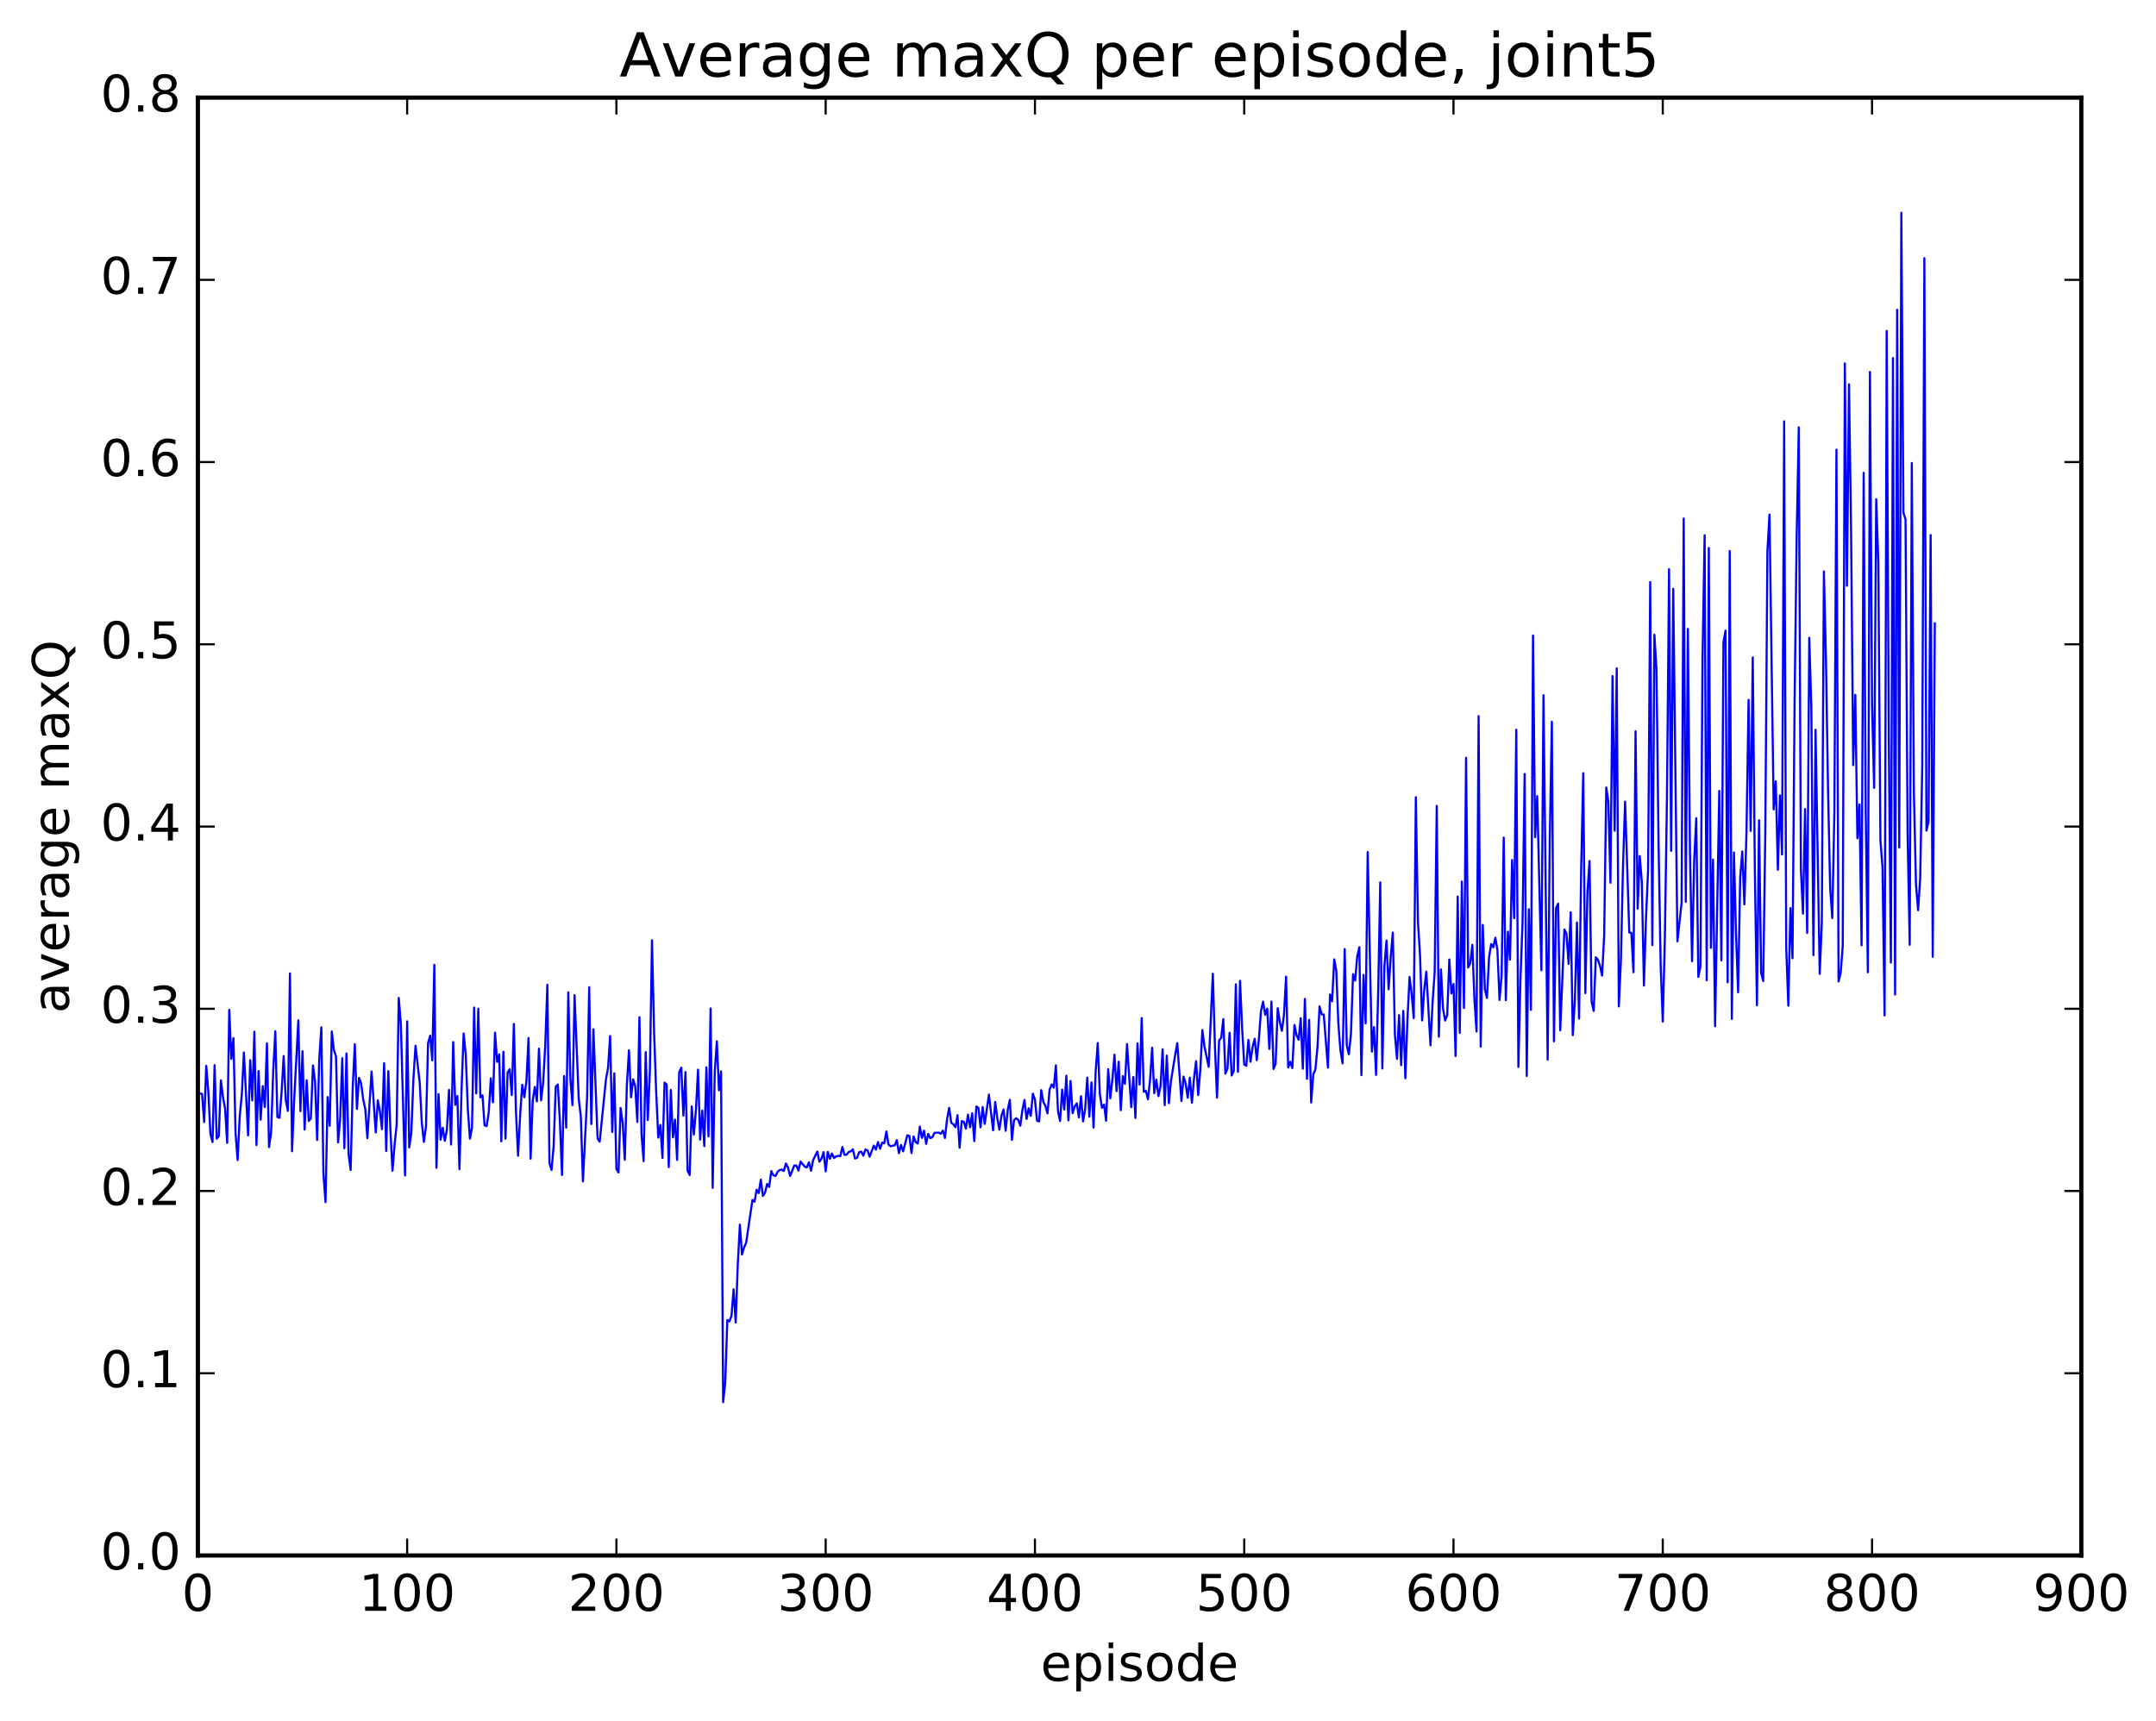 <?xml version="1.0" encoding="utf-8" standalone="no"?>
<!DOCTYPE svg PUBLIC "-//W3C//DTD SVG 1.1//EN"
  "http://www.w3.org/Graphics/SVG/1.1/DTD/svg11.dtd">
<!-- Created with matplotlib (http://matplotlib.org/) -->
<svg height="408pt" version="1.1" viewBox="0 0 511 408" width="511pt" xmlns="http://www.w3.org/2000/svg" xmlns:xlink="http://www.w3.org/1999/xlink">
 <defs>
  <style type="text/css">
*{stroke-linecap:butt;stroke-linejoin:round;stroke-miterlimit:100000;}
  </style>
 </defs>
 <g id="figure_1">
  <g id="patch_1">
   <path d="M 0 408.169 
L 511.95 408.169 
L 511.95 0 
L 0 0 
z
" style="fill:#ffffff;"/>
  </g>
  <g id="axes_1">
   <g id="patch_2">
    <path d="M 46.898 368.742 
L 493.298 368.742 
L 493.298 23.142 
L 46.898 23.142 
z
" style="fill:#ffffff;"/>
   </g>
   <g id="line2d_1">
    <path clip-path="url(#p0db70a6ed8)" d="M 47.394 259.215 
L 47.889 259.337 
L 48.386 265.987 
L 48.882 252.661 
L 49.377 258.794 
L 49.873 268.846 
L 50.37 270.73 
L 50.865 252.505 
L 51.361 269.949 
L 51.858 269.345 
L 52.353 256.118 
L 52.849 260.084 
L 53.346 262.757 
L 53.842 270.942 
L 54.337 239.38 
L 54.834 251.024 
L 55.33 246.103 
L 55.825 268.56 
L 56.322 275.005 
L 56.818 264.568 
L 57.313 259.526 
L 57.809 249.509 
L 58.801 269.163 
L 59.297 251.331 
L 59.794 260.871 
L 60.289 244.578 
L 60.785 271.441 
L 61.282 253.911 
L 61.778 265.414 
L 62.273 257.487 
L 62.77 262.437 
L 63.266 247.312 
L 63.761 271.936 
L 64.257 268.449 
L 64.754 254.035 
L 65.249 244.468 
L 65.746 264.804 
L 66.242 265.013 
L 66.737 258.992 
L 67.234 250.346 
L 67.73 260.815 
L 68.225 263.347 
L 68.722 230.76 
L 69.218 272.905 
L 69.713 260.918 
L 70.706 241.891 
L 71.201 263.429 
L 71.698 249.202 
L 72.194 267.787 
L 72.689 256.093 
L 73.186 265.753 
L 73.681 265.106 
L 74.177 252.566 
L 74.674 256.339 
L 75.169 270.252 
L 75.665 251.165 
L 76.162 243.549 
L 76.657 278.369 
L 77.153 284.988 
L 77.65 260.063 
L 78.145 266.872 
L 78.641 244.51 
L 79.138 248.942 
L 79.633 250.376 
L 80.129 270.823 
L 80.626 265.192 
L 81.121 250.865 
L 81.618 272.198 
L 82.114 249.75 
L 82.609 273.523 
L 83.106 277.35 
L 83.602 257.719 
L 84.097 247.533 
L 84.594 262.883 
L 85.09 255.51 
L 85.585 256.791 
L 86.082 260.597 
L 86.578 262.92 
L 87.073 269.813 
L 88.066 254.022 
L 89.058 268.464 
L 89.553 260.846 
L 90.049 263.532 
L 90.546 267.676 
L 91.041 252.039 
L 91.537 272.865 
L 92.034 253.941 
L 92.529 267.815 
L 93.025 277.544 
L 93.522 271.363 
L 94.017 266.597 
L 94.513 236.576 
L 95.01 242.86 
L 96.001 278.671 
L 96.498 242.124 
L 96.993 272.01 
L 97.49 268.589 
L 97.986 255.713 
L 98.481 247.897 
L 99.474 256.617 
L 99.969 266.129 
L 100.466 270.699 
L 100.962 267.077 
L 101.457 247.305 
L 101.954 245.511 
L 102.45 251.357 
L 102.945 228.729 
L 103.442 276.831 
L 103.938 259.381 
L 104.433 270.168 
L 104.93 267.346 
L 105.425 270.438 
L 105.921 267.839 
L 106.418 258.371 
L 106.913 271.315 
L 107.409 247.037 
L 107.906 261.936 
L 108.401 259.813 
L 108.897 277.17 
L 109.394 258.302 
L 109.889 244.996 
L 110.385 249.958 
L 110.882 262.94 
L 111.377 269.939 
L 111.874 267.334 
L 112.37 238.851 
L 112.865 259.198 
L 113.362 239.116 
L 113.858 260.127 
L 114.353 259.655 
L 114.85 266.774 
L 115.346 266.958 
L 115.841 263.651 
L 116.338 255.636 
L 116.834 261.308 
L 117.329 244.81 
L 117.826 251.723 
L 118.322 249.959 
L 118.817 270.582 
L 119.314 249.332 
L 119.809 269.933 
L 120.305 254.25 
L 120.802 253.469 
L 121.297 259.605 
L 121.793 242.73 
L 122.29 263.505 
L 122.785 273.985 
L 123.281 264.344 
L 123.778 257.145 
L 124.273 260.123 
L 124.769 256.232 
L 125.266 246.077 
L 125.761 274.681 
L 126.257 260.984 
L 126.754 257.672 
L 127.249 261.083 
L 127.746 248.584 
L 128.242 260.848 
L 128.738 256.661 
L 129.233 247.792 
L 129.73 233.454 
L 130.226 275.697 
L 130.721 277.353 
L 131.218 271.776 
L 131.714 257.606 
L 132.209 257.09 
L 132.706 265.876 
L 133.202 278.536 
L 133.697 255.099 
L 134.194 267.331 
L 134.69 235.217 
L 135.185 255.656 
L 135.681 262.003 
L 136.178 235.913 
L 137.169 260.517 
L 137.666 264.68 
L 138.161 280.067 
L 139.154 260.122 
L 139.649 234.023 
L 140.145 266.465 
L 140.642 243.991 
L 141.633 269.844 
L 142.13 270.65 
L 143.618 255.894 
L 144.113 253.158 
L 144.609 245.602 
L 145.106 268.349 
L 145.601 254.438 
L 146.097 277.126 
L 146.594 277.95 
L 147.089 262.671 
L 147.585 266.24 
L 148.082 274.958 
L 148.577 257.144 
L 149.073 248.981 
L 149.57 260.121 
L 150.065 255.871 
L 150.561 257.552 
L 151.058 265.97 
L 151.554 241.139 
L 152.049 268.929 
L 152.546 275.26 
L 153.042 249.417 
L 153.537 265.517 
L 154.034 253.784 
L 154.53 222.902 
L 155.025 244.567 
L 155.522 258.831 
L 156.018 269.673 
L 156.513 266.675 
L 157.01 274.505 
L 157.506 256.644 
L 158.001 257.086 
L 158.498 276.68 
L 158.994 258.385 
L 159.489 269.615 
L 159.986 265.415 
L 160.482 274.976 
L 160.977 254.207 
L 161.474 253.087 
L 161.97 264.451 
L 162.465 254.154 
L 162.962 277.515 
L 163.458 278.551 
L 163.953 262.291 
L 164.45 268.958 
L 164.946 263.112 
L 165.441 253.567 
L 165.938 270.147 
L 166.434 263.273 
L 166.929 271.696 
L 167.425 253.032 
L 167.922 269.41 
L 168.417 239.061 
L 168.913 281.609 
L 169.41 253.894 
L 169.905 246.83 
L 170.401 258.478 
L 170.898 253.957 
L 171.393 332.401 
L 171.889 327.809 
L 172.386 312.93 
L 172.881 313.241 
L 173.377 311.91 
L 173.874 305.641 
L 174.369 313.519 
L 174.865 299.708 
L 175.362 290.315 
L 175.857 297.403 
L 176.353 295.722 
L 176.85 294.594 
L 178.338 284.467 
L 178.833 284.872 
L 179.329 282.022 
L 179.826 282.851 
L 180.321 279.649 
L 180.817 283.494 
L 181.314 282.758 
L 181.81 280.665 
L 182.305 281.387 
L 182.802 277.611 
L 183.298 278.58 
L 183.793 278.795 
L 184.29 277.811 
L 184.786 277.357 
L 185.281 277.272 
L 185.778 277.59 
L 186.274 275.826 
L 186.769 276.794 
L 187.266 278.786 
L 188.257 276.286 
L 188.754 276.315 
L 189.25 277.497 
L 189.745 275.363 
L 190.738 276.564 
L 191.233 276.748 
L 191.73 275.523 
L 192.226 277.535 
L 192.721 275.016 
L 193.714 272.986 
L 194.209 275.394 
L 194.706 274.695 
L 195.202 273.126 
L 195.697 277.679 
L 196.194 273.055 
L 196.69 274.697 
L 197.185 273.457 
L 197.681 274.527 
L 198.178 274.142 
L 198.673 273.988 
L 199.169 274.076 
L 199.666 271.903 
L 200.161 273.792 
L 200.657 273.722 
L 201.154 273.096 
L 201.649 272.938 
L 202.145 272.46 
L 202.642 274.639 
L 203.137 274.468 
L 203.633 273.134 
L 204.13 272.991 
L 204.625 273.955 
L 205.121 272.491 
L 205.618 272.716 
L 206.113 274.196 
L 207.106 271.579 
L 207.601 272.522 
L 208.097 270.729 
L 208.594 272.324 
L 209.089 270.853 
L 209.585 271.043 
L 210.082 268.229 
L 210.577 271.329 
L 211.073 271.722 
L 212.065 271.501 
L 212.561 270.281 
L 213.058 273.396 
L 213.554 271.43 
L 214.049 272.936 
L 215.042 269.145 
L 215.537 269.284 
L 216.034 273.347 
L 216.53 269.408 
L 217.025 270.732 
L 217.522 271.101 
L 218.018 267.066 
L 218.513 269.745 
L 219.01 268.016 
L 219.506 271.167 
L 220.001 268.818 
L 220.498 269.802 
L 220.994 269.579 
L 221.489 268.543 
L 222.482 268.501 
L 222.977 268.787 
L 223.474 268.004 
L 223.97 269.767 
L 224.465 265.33 
L 224.962 262.633 
L 225.458 266.171 
L 225.953 266.53 
L 226.45 267.209 
L 226.946 264.374 
L 227.441 272.077 
L 227.938 265.759 
L 228.434 265.925 
L 228.929 267.573 
L 229.425 264.225 
L 229.922 267.238 
L 230.417 263.908 
L 230.913 270.527 
L 231.41 262.293 
L 231.905 262.654 
L 232.401 267.25 
L 232.898 262.429 
L 233.393 266.43 
L 234.386 259.489 
L 235.377 267.955 
L 235.874 261.216 
L 236.369 265.044 
L 236.865 267.792 
L 237.362 264.478 
L 237.857 262.997 
L 238.353 268.06 
L 238.85 263.062 
L 239.345 260.715 
L 239.841 270.218 
L 240.338 265.54 
L 240.833 265.089 
L 241.329 265.474 
L 241.826 266.855 
L 242.321 263.151 
L 242.817 260.749 
L 243.314 265.271 
L 243.81 262.723 
L 244.305 264.506 
L 244.802 259.269 
L 245.298 260.677 
L 245.793 265.69 
L 246.29 265.847 
L 246.786 258.429 
L 247.281 261.22 
L 247.778 262.166 
L 248.274 263.949 
L 248.769 258.296 
L 249.266 257.06 
L 249.762 257.846 
L 250.257 252.552 
L 250.754 263.393 
L 251.25 265.749 
L 251.745 258.318 
L 252.242 263.032 
L 252.738 255.028 
L 253.233 265.602 
L 253.73 256.247 
L 254.226 263.9 
L 254.721 262.323 
L 255.218 261.569 
L 255.714 264.896 
L 256.209 259.872 
L 256.705 265.848 
L 257.202 262.873 
L 257.697 255.463 
L 258.193 264.72 
L 258.69 256.593 
L 259.185 267.321 
L 259.682 254.016 
L 260.178 247.262 
L 260.673 259.314 
L 261.17 262.633 
L 261.666 261.859 
L 262.161 265.683 
L 262.658 253.465 
L 263.154 260.366 
L 263.649 255.898 
L 264.146 250.018 
L 264.642 258.672 
L 265.137 251.679 
L 265.634 263.179 
L 266.13 255.113 
L 266.625 256.92 
L 267.122 247.514 
L 268.113 262.462 
L 268.61 255.329 
L 269.106 265.023 
L 269.601 247.341 
L 270.098 257.129 
L 270.594 241.337 
L 271.089 258.811 
L 271.586 258.575 
L 272.082 260.609 
L 272.577 256.095 
L 273.074 248.359 
L 273.57 259.158 
L 274.065 255.94 
L 274.562 259.849 
L 275.058 257.576 
L 275.553 248.746 
L 276.05 261.991 
L 276.546 250.236 
L 277.041 261.528 
L 277.538 256.235 
L 278.529 250.1 
L 279.026 247.285 
L 280.017 261.003 
L 280.514 255.217 
L 281.01 256.824 
L 281.505 260.228 
L 282.002 255.474 
L 282.498 261.426 
L 282.993 255.651 
L 283.49 251.563 
L 283.986 259.606 
L 284.481 253.704 
L 284.978 244.18 
L 285.474 248.09 
L 286.466 252.907 
L 287.457 230.847 
L 287.954 247.942 
L 288.45 260.224 
L 288.945 246.674 
L 289.442 246.005 
L 289.938 241.583 
L 290.433 254.524 
L 290.93 253.321 
L 291.425 244.819 
L 291.921 254.949 
L 292.418 253.928 
L 292.913 233.336 
L 293.409 254.098 
L 293.906 232.521 
L 294.401 243.693 
L 294.897 252.359 
L 295.394 252.661 
L 295.889 246.513 
L 296.385 251.705 
L 296.882 248.203 
L 297.377 246.243 
L 297.873 251.325 
L 298.37 246.355 
L 298.865 239.721 
L 299.361 237.448 
L 299.858 240.556 
L 300.353 239.095 
L 300.849 248.651 
L 301.346 237.439 
L 301.841 253.41 
L 302.337 252.154 
L 302.834 239.003 
L 303.329 242.254 
L 303.825 244.372 
L 304.322 240.58 
L 304.817 231.522 
L 305.313 253.064 
L 305.81 251.721 
L 306.305 253.192 
L 306.801 242.981 
L 307.298 245.412 
L 307.793 246.493 
L 308.289 241.375 
L 308.786 253.34 
L 309.281 236.815 
L 309.777 255.758 
L 310.274 241.757 
L 310.769 261.356 
L 311.265 254.726 
L 311.762 253.529 
L 312.257 248.285 
L 312.753 238.563 
L 313.25 240.469 
L 313.745 240.504 
L 314.738 253.096 
L 315.233 235.756 
L 315.729 237.355 
L 316.226 227.426 
L 316.721 230.19 
L 317.217 242.854 
L 317.714 249.156 
L 318.209 252.094 
L 318.705 224.979 
L 319.202 247.766 
L 319.697 249.913 
L 320.193 245.129 
L 320.69 230.921 
L 321.185 232.46 
L 321.682 226.718 
L 322.178 224.534 
L 322.673 254.88 
L 323.17 231.1 
L 323.666 242.586 
L 324.161 201.979 
L 325.154 249.295 
L 325.649 243.485 
L 326.146 254.817 
L 326.642 235.381 
L 327.137 209.174 
L 327.634 253.291 
L 328.13 228.934 
L 328.625 222.958 
L 329.122 234.536 
L 329.618 226.777 
L 330.113 221.075 
L 330.61 245.193 
L 331.106 251.011 
L 331.601 240.653 
L 332.098 252.513 
L 332.594 239.647 
L 333.089 255.611 
L 333.586 241.641 
L 334.082 231.588 
L 334.577 235.61 
L 335.074 241.357 
L 335.57 188.97 
L 336.065 218.358 
L 336.562 226.394 
L 337.058 241.906 
L 337.553 234.809 
L 338.05 230.327 
L 339.041 247.815 
L 339.538 237.696 
L 340.034 230.478 
L 340.529 191.053 
L 341.026 245.762 
L 341.522 229.813 
L 342.017 239.125 
L 342.514 241.928 
L 343.01 240.603 
L 343.505 227.456 
L 344.002 235.494 
L 344.498 233.266 
L 344.993 250.35 
L 345.49 212.536 
L 345.986 244.854 
L 346.481 208.995 
L 346.978 238.957 
L 347.474 179.631 
L 347.969 229.361 
L 348.466 228.336 
L 348.962 223.982 
L 349.457 236.799 
L 349.954 244.527 
L 350.45 169.768 
L 350.945 248.118 
L 351.442 219.267 
L 351.938 234.589 
L 352.433 236.572 
L 352.93 226.908 
L 353.425 223.805 
L 353.921 224.567 
L 354.418 222.296 
L 354.913 225.277 
L 355.409 237.05 
L 355.906 231.325 
L 356.401 198.57 
L 356.897 237.098 
L 357.394 220.857 
L 357.889 227.496 
L 358.385 203.871 
L 358.882 217.663 
L 359.377 172.985 
L 359.873 252.932 
L 360.37 232.088 
L 360.865 218.705 
L 361.361 183.469 
L 361.858 255.073 
L 362.353 215.537 
L 362.849 239.389 
L 363.346 150.645 
L 363.841 198.465 
L 364.337 188.728 
L 365.329 230.02 
L 365.825 164.804 
L 366.817 251.204 
L 367.313 199.101 
L 367.81 171.096 
L 368.305 246.862 
L 368.801 215.297 
L 369.298 214.213 
L 369.793 244.244 
L 370.786 220.344 
L 371.281 221.359 
L 371.777 228.51 
L 372.274 216.255 
L 372.769 245.385 
L 373.265 237.04 
L 373.762 218.684 
L 374.257 241.469 
L 374.753 206.274 
L 375.25 183.294 
L 375.745 235.424 
L 376.241 211.588 
L 376.738 204.116 
L 377.233 237.432 
L 377.729 239.669 
L 378.226 226.925 
L 378.721 227.512 
L 379.217 228.976 
L 379.714 231.274 
L 380.209 221.737 
L 380.705 186.68 
L 381.202 189.956 
L 381.697 209.259 
L 382.193 160.281 
L 382.69 196.921 
L 383.185 158.444 
L 383.682 238.578 
L 384.178 227.614 
L 384.673 205.311 
L 385.17 190.03 
L 386.161 221.051 
L 386.658 221.141 
L 387.154 230.48 
L 387.649 173.362 
L 388.146 215.406 
L 388.642 202.936 
L 389.137 209.128 
L 389.634 233.637 
L 390.13 217.433 
L 390.625 206.143 
L 391.122 137.979 
L 391.618 224.046 
L 392.113 150.468 
L 392.61 158.716 
L 393.106 200.322 
L 393.601 229.002 
L 394.098 242.18 
L 394.594 222.464 
L 395.089 189.138 
L 395.586 134.915 
L 396.082 201.691 
L 396.577 139.581 
L 397.57 223.161 
L 398.562 213.997 
L 399.058 122.922 
L 399.553 213.782 
L 400.05 149.1 
L 400.546 202.06 
L 401.041 227.868 
L 401.538 204.156 
L 402.034 193.966 
L 402.529 231.598 
L 403.026 229.063 
L 403.522 155.952 
L 404.017 126.889 
L 404.514 232.391 
L 405.01 129.894 
L 405.505 224.697 
L 406.002 203.778 
L 406.498 243.273 
L 407.49 187.485 
L 407.986 227.667 
L 408.481 152.231 
L 408.978 149.491 
L 409.474 232.87 
L 409.969 130.62 
L 410.466 241.541 
L 410.962 202.08 
L 411.457 221.211 
L 411.954 235.231 
L 412.45 207.952 
L 412.945 201.846 
L 413.442 214.388 
L 413.938 197.384 
L 414.433 165.909 
L 414.93 196.971 
L 415.425 155.843 
L 415.921 206.288 
L 416.418 238.329 
L 416.913 194.45 
L 417.409 230.638 
L 417.906 232.578 
L 418.401 197.23 
L 418.897 130.669 
L 419.394 121.979 
L 420.385 191.879 
L 420.882 185.215 
L 421.377 206.195 
L 421.873 188.564 
L 422.37 202.566 
L 422.865 99.883 
L 423.361 224.778 
L 423.858 238.421 
L 424.353 215.283 
L 424.849 227.167 
L 425.346 165.928 
L 425.841 126.896 
L 426.337 101.3 
L 426.834 206.033 
L 427.329 216.582 
L 427.825 191.794 
L 428.322 221.168 
L 428.817 151.205 
L 429.313 167.717 
L 429.81 226.44 
L 430.305 173.002 
L 431.298 230.862 
L 431.793 218.753 
L 432.289 135.451 
L 432.786 156.744 
L 433.281 187.931 
L 433.777 210.634 
L 434.274 217.658 
L 434.769 192.774 
L 435.265 106.589 
L 435.762 232.658 
L 436.257 230.684 
L 436.753 224.277 
L 437.25 86.149 
L 437.745 138.864 
L 438.241 91.11 
L 438.738 126.453 
L 439.233 181.383 
L 439.729 164.725 
L 440.226 198.717 
L 440.721 190.698 
L 441.217 224.083 
L 441.714 112.093 
L 442.209 192.971 
L 442.705 230.497 
L 443.202 88.171 
L 443.697 166.832 
L 444.193 186.775 
L 444.69 118.339 
L 445.185 133.118 
L 445.682 199.174 
L 446.178 205.627 
L 446.673 240.724 
L 447.17 78.446 
L 447.666 174.697 
L 448.161 228.181 
L 448.658 84.883 
L 449.154 235.766 
L 449.649 73.434 
L 450.146 200.897 
L 450.642 50.42 
L 451.137 121.557 
L 451.634 123.122 
L 452.13 197.951 
L 452.625 223.969 
L 453.122 109.768 
L 453.618 187.97 
L 454.113 209.691 
L 454.61 215.786 
L 455.106 208.3 
L 455.601 181.606 
L 456.098 61.197 
L 456.594 196.902 
L 457.089 194.784 
L 457.586 126.828 
L 458.082 226.83 
L 458.577 147.773 
L 458.577 147.773 
" style="fill:none;stroke:#0000ff;stroke-linecap:square;stroke-width:0.5;"/>
   </g>
   <g id="patch_3">
    <path d="M 46.898 368.742 
L 493.298 368.742 
" style="fill:none;stroke:#000000;stroke-linecap:square;stroke-linejoin:miter;"/>
   </g>
   <g id="patch_4">
    <path d="M 46.898 368.742 
L 46.898 23.142 
" style="fill:none;stroke:#000000;stroke-linecap:square;stroke-linejoin:miter;"/>
   </g>
   <g id="patch_5">
    <path d="M 46.898 23.142 
L 493.298 23.142 
" style="fill:none;stroke:#000000;stroke-linecap:square;stroke-linejoin:miter;"/>
   </g>
   <g id="patch_6">
    <path d="M 493.298 368.742 
L 493.298 23.142 
" style="fill:none;stroke:#000000;stroke-linecap:square;stroke-linejoin:miter;"/>
   </g>
   <g id="matplotlib.axis_1">
    <g id="xtick_1">
     <g id="line2d_2">
      <defs>
       <path d="M 0 0 
L 0 -4 
" id="m5a25f3b403" style="stroke:#000000;stroke-width:0.5;"/>
      </defs>
      <g>
       <use style="stroke:#000000;stroke-width:0.5;" x="46.898" xlink:href="#m5a25f3b403" y="368.742"/>
      </g>
     </g>
     <g id="line2d_3">
      <defs>
       <path d="M 0 0 
L 0 4 
" id="m991c8fcd07" style="stroke:#000000;stroke-width:0.5;"/>
      </defs>
      <g>
       <use style="stroke:#000000;stroke-width:0.5;" x="46.898" xlink:href="#m991c8fcd07" y="23.142"/>
      </g>
     </g>
     <g id="text_1">
      <!-- 0 -->
      <defs>
       <path d="M 31.781 66.406 
Q 24.172 66.406 20.328 58.906 
Q 16.5 51.422 16.5 36.375 
Q 16.5 21.391 20.328 13.891 
Q 24.172 6.391 31.781 6.391 
Q 39.453 6.391 43.281 13.891 
Q 47.125 21.391 47.125 36.375 
Q 47.125 51.422 43.281 58.906 
Q 39.453 66.406 31.781 66.406 
M 31.781 74.219 
Q 44.047 74.219 50.516 64.516 
Q 56.984 54.828 56.984 36.375 
Q 56.984 17.969 50.516 8.266 
Q 44.047 -1.422 31.781 -1.422 
Q 19.531 -1.422 13.062 8.266 
Q 6.594 17.969 6.594 36.375 
Q 6.594 54.828 13.062 64.516 
Q 19.531 74.219 31.781 74.219 
" id="BitstreamVeraSans-Roman-30"/>
      </defs>
      <g transform="translate(43.08 381.86)scale(0.12 -0.12)">
       <use xlink:href="#BitstreamVeraSans-Roman-30"/>
      </g>
     </g>
    </g>
    <g id="xtick_2">
     <g id="line2d_4">
      <g>
       <use style="stroke:#000000;stroke-width:0.5;" x="96.498" xlink:href="#m5a25f3b403" y="368.742"/>
      </g>
     </g>
     <g id="line2d_5">
      <g>
       <use style="stroke:#000000;stroke-width:0.5;" x="96.498" xlink:href="#m991c8fcd07" y="23.142"/>
      </g>
     </g>
     <g id="text_2">
      <!-- 100 -->
      <defs>
       <path d="M 12.406 8.297 
L 28.516 8.297 
L 28.516 63.922 
L 10.984 60.406 
L 10.984 69.391 
L 28.422 72.906 
L 38.281 72.906 
L 38.281 8.297 
L 54.391 8.297 
L 54.391 0 
L 12.406 0 
z
" id="BitstreamVeraSans-Roman-31"/>
      </defs>
      <g transform="translate(85.045 381.86)scale(0.12 -0.12)">
       <use xlink:href="#BitstreamVeraSans-Roman-31"/>
       <use x="63.623" xlink:href="#BitstreamVeraSans-Roman-30"/>
       <use x="127.246" xlink:href="#BitstreamVeraSans-Roman-30"/>
      </g>
     </g>
    </g>
    <g id="xtick_3">
     <g id="line2d_6">
      <g>
       <use style="stroke:#000000;stroke-width:0.5;" x="146.097" xlink:href="#m5a25f3b403" y="368.742"/>
      </g>
     </g>
     <g id="line2d_7">
      <g>
       <use style="stroke:#000000;stroke-width:0.5;" x="146.097" xlink:href="#m991c8fcd07" y="23.142"/>
      </g>
     </g>
     <g id="text_3">
      <!-- 200 -->
      <defs>
       <path d="M 19.188 8.297 
L 53.609 8.297 
L 53.609 0 
L 7.328 0 
L 7.328 8.297 
Q 12.938 14.109 22.625 23.891 
Q 32.328 33.688 34.812 36.531 
Q 39.547 41.844 41.422 45.531 
Q 43.312 49.219 43.312 52.781 
Q 43.312 58.594 39.234 62.25 
Q 35.156 65.922 28.609 65.922 
Q 23.969 65.922 18.812 64.312 
Q 13.672 62.703 7.812 59.422 
L 7.812 69.391 
Q 13.766 71.781 18.938 73 
Q 24.125 74.219 28.422 74.219 
Q 39.75 74.219 46.484 68.547 
Q 53.219 62.891 53.219 53.422 
Q 53.219 48.922 51.531 44.891 
Q 49.859 40.875 45.406 35.406 
Q 44.188 33.984 37.641 27.219 
Q 31.109 20.453 19.188 8.297 
" id="BitstreamVeraSans-Roman-32"/>
      </defs>
      <g transform="translate(134.645 381.86)scale(0.12 -0.12)">
       <use xlink:href="#BitstreamVeraSans-Roman-32"/>
       <use x="63.623" xlink:href="#BitstreamVeraSans-Roman-30"/>
       <use x="127.246" xlink:href="#BitstreamVeraSans-Roman-30"/>
      </g>
     </g>
    </g>
    <g id="xtick_4">
     <g id="line2d_8">
      <g>
       <use style="stroke:#000000;stroke-width:0.5;" x="195.697" xlink:href="#m5a25f3b403" y="368.742"/>
      </g>
     </g>
     <g id="line2d_9">
      <g>
       <use style="stroke:#000000;stroke-width:0.5;" x="195.697" xlink:href="#m991c8fcd07" y="23.142"/>
      </g>
     </g>
     <g id="text_4">
      <!-- 300 -->
      <defs>
       <path d="M 40.578 39.312 
Q 47.656 37.797 51.625 33 
Q 55.609 28.219 55.609 21.188 
Q 55.609 10.406 48.188 4.484 
Q 40.766 -1.422 27.094 -1.422 
Q 22.516 -1.422 17.656 -0.516 
Q 12.797 0.391 7.625 2.203 
L 7.625 11.719 
Q 11.719 9.328 16.594 8.109 
Q 21.484 6.891 26.812 6.891 
Q 36.078 6.891 40.938 10.547 
Q 45.797 14.203 45.797 21.188 
Q 45.797 27.641 41.281 31.266 
Q 36.766 34.906 28.719 34.906 
L 20.219 34.906 
L 20.219 43.016 
L 29.109 43.016 
Q 36.375 43.016 40.234 45.922 
Q 44.094 48.828 44.094 54.297 
Q 44.094 59.906 40.109 62.906 
Q 36.141 65.922 28.719 65.922 
Q 24.656 65.922 20.016 65.031 
Q 15.375 64.156 9.812 62.312 
L 9.812 71.094 
Q 15.438 72.656 20.344 73.438 
Q 25.25 74.219 29.594 74.219 
Q 40.828 74.219 47.359 69.109 
Q 53.906 64.016 53.906 55.328 
Q 53.906 49.266 50.438 45.094 
Q 46.969 40.922 40.578 39.312 
" id="BitstreamVeraSans-Roman-33"/>
      </defs>
      <g transform="translate(184.245 381.86)scale(0.12 -0.12)">
       <use xlink:href="#BitstreamVeraSans-Roman-33"/>
       <use x="63.623" xlink:href="#BitstreamVeraSans-Roman-30"/>
       <use x="127.246" xlink:href="#BitstreamVeraSans-Roman-30"/>
      </g>
     </g>
    </g>
    <g id="xtick_5">
     <g id="line2d_10">
      <g>
       <use style="stroke:#000000;stroke-width:0.5;" x="245.298" xlink:href="#m5a25f3b403" y="368.742"/>
      </g>
     </g>
     <g id="line2d_11">
      <g>
       <use style="stroke:#000000;stroke-width:0.5;" x="245.298" xlink:href="#m991c8fcd07" y="23.142"/>
      </g>
     </g>
     <g id="text_5">
      <!-- 400 -->
      <defs>
       <path d="M 37.797 64.312 
L 12.891 25.391 
L 37.797 25.391 
z
M 35.203 72.906 
L 47.609 72.906 
L 47.609 25.391 
L 58.016 25.391 
L 58.016 17.188 
L 47.609 17.188 
L 47.609 0 
L 37.797 0 
L 37.797 17.188 
L 4.891 17.188 
L 4.891 26.703 
z
" id="BitstreamVeraSans-Roman-34"/>
      </defs>
      <g transform="translate(233.845 381.86)scale(0.12 -0.12)">
       <use xlink:href="#BitstreamVeraSans-Roman-34"/>
       <use x="63.623" xlink:href="#BitstreamVeraSans-Roman-30"/>
       <use x="127.246" xlink:href="#BitstreamVeraSans-Roman-30"/>
      </g>
     </g>
    </g>
    <g id="xtick_6">
     <g id="line2d_12">
      <g>
       <use style="stroke:#000000;stroke-width:0.5;" x="294.897" xlink:href="#m5a25f3b403" y="368.742"/>
      </g>
     </g>
     <g id="line2d_13">
      <g>
       <use style="stroke:#000000;stroke-width:0.5;" x="294.897" xlink:href="#m991c8fcd07" y="23.142"/>
      </g>
     </g>
     <g id="text_6">
      <!-- 500 -->
      <defs>
       <path d="M 10.797 72.906 
L 49.516 72.906 
L 49.516 64.594 
L 19.828 64.594 
L 19.828 46.734 
Q 21.969 47.469 24.109 47.828 
Q 26.266 48.188 28.422 48.188 
Q 40.625 48.188 47.75 41.5 
Q 54.891 34.812 54.891 23.391 
Q 54.891 11.625 47.562 5.094 
Q 40.234 -1.422 26.906 -1.422 
Q 22.312 -1.422 17.547 -0.641 
Q 12.797 0.141 7.719 1.703 
L 7.719 11.625 
Q 12.109 9.234 16.797 8.062 
Q 21.484 6.891 26.703 6.891 
Q 35.156 6.891 40.078 11.328 
Q 45.016 15.766 45.016 23.391 
Q 45.016 31 40.078 35.438 
Q 35.156 39.891 26.703 39.891 
Q 22.75 39.891 18.812 39.016 
Q 14.891 38.141 10.797 36.281 
z
" id="BitstreamVeraSans-Roman-35"/>
      </defs>
      <g transform="translate(283.445 381.86)scale(0.12 -0.12)">
       <use xlink:href="#BitstreamVeraSans-Roman-35"/>
       <use x="63.623" xlink:href="#BitstreamVeraSans-Roman-30"/>
       <use x="127.246" xlink:href="#BitstreamVeraSans-Roman-30"/>
      </g>
     </g>
    </g>
    <g id="xtick_7">
     <g id="line2d_14">
      <g>
       <use style="stroke:#000000;stroke-width:0.5;" x="344.498" xlink:href="#m5a25f3b403" y="368.742"/>
      </g>
     </g>
     <g id="line2d_15">
      <g>
       <use style="stroke:#000000;stroke-width:0.5;" x="344.498" xlink:href="#m991c8fcd07" y="23.142"/>
      </g>
     </g>
     <g id="text_7">
      <!-- 600 -->
      <defs>
       <path d="M 33.016 40.375 
Q 26.375 40.375 22.484 35.828 
Q 18.609 31.297 18.609 23.391 
Q 18.609 15.531 22.484 10.953 
Q 26.375 6.391 33.016 6.391 
Q 39.656 6.391 43.531 10.953 
Q 47.406 15.531 47.406 23.391 
Q 47.406 31.297 43.531 35.828 
Q 39.656 40.375 33.016 40.375 
M 52.594 71.297 
L 52.594 62.312 
Q 48.875 64.062 45.094 64.984 
Q 41.312 65.922 37.594 65.922 
Q 27.828 65.922 22.672 59.328 
Q 17.531 52.734 16.797 39.406 
Q 19.672 43.656 24.016 45.922 
Q 28.375 48.188 33.594 48.188 
Q 44.578 48.188 50.953 41.516 
Q 57.328 34.859 57.328 23.391 
Q 57.328 12.156 50.688 5.359 
Q 44.047 -1.422 33.016 -1.422 
Q 20.359 -1.422 13.672 8.266 
Q 6.984 17.969 6.984 36.375 
Q 6.984 53.656 15.188 63.938 
Q 23.391 74.219 37.203 74.219 
Q 40.922 74.219 44.703 73.484 
Q 48.484 72.75 52.594 71.297 
" id="BitstreamVeraSans-Roman-36"/>
      </defs>
      <g transform="translate(333.045 381.86)scale(0.12 -0.12)">
       <use xlink:href="#BitstreamVeraSans-Roman-36"/>
       <use x="63.623" xlink:href="#BitstreamVeraSans-Roman-30"/>
       <use x="127.246" xlink:href="#BitstreamVeraSans-Roman-30"/>
      </g>
     </g>
    </g>
    <g id="xtick_8">
     <g id="line2d_16">
      <g>
       <use style="stroke:#000000;stroke-width:0.5;" x="394.098" xlink:href="#m5a25f3b403" y="368.742"/>
      </g>
     </g>
     <g id="line2d_17">
      <g>
       <use style="stroke:#000000;stroke-width:0.5;" x="394.098" xlink:href="#m991c8fcd07" y="23.142"/>
      </g>
     </g>
     <g id="text_8">
      <!-- 700 -->
      <defs>
       <path d="M 8.203 72.906 
L 55.078 72.906 
L 55.078 68.703 
L 28.609 0 
L 18.312 0 
L 43.219 64.594 
L 8.203 64.594 
z
" id="BitstreamVeraSans-Roman-37"/>
      </defs>
      <g transform="translate(382.645 381.86)scale(0.12 -0.12)">
       <use xlink:href="#BitstreamVeraSans-Roman-37"/>
       <use x="63.623" xlink:href="#BitstreamVeraSans-Roman-30"/>
       <use x="127.246" xlink:href="#BitstreamVeraSans-Roman-30"/>
      </g>
     </g>
    </g>
    <g id="xtick_9">
     <g id="line2d_18">
      <g>
       <use style="stroke:#000000;stroke-width:0.5;" x="443.697" xlink:href="#m5a25f3b403" y="368.742"/>
      </g>
     </g>
     <g id="line2d_19">
      <g>
       <use style="stroke:#000000;stroke-width:0.5;" x="443.697" xlink:href="#m991c8fcd07" y="23.142"/>
      </g>
     </g>
     <g id="text_9">
      <!-- 800 -->
      <defs>
       <path d="M 31.781 34.625 
Q 24.75 34.625 20.719 30.859 
Q 16.703 27.094 16.703 20.516 
Q 16.703 13.922 20.719 10.156 
Q 24.75 6.391 31.781 6.391 
Q 38.812 6.391 42.859 10.172 
Q 46.922 13.969 46.922 20.516 
Q 46.922 27.094 42.891 30.859 
Q 38.875 34.625 31.781 34.625 
M 21.922 38.812 
Q 15.578 40.375 12.031 44.719 
Q 8.5 49.078 8.5 55.328 
Q 8.5 64.062 14.719 69.141 
Q 20.953 74.219 31.781 74.219 
Q 42.672 74.219 48.875 69.141 
Q 55.078 64.062 55.078 55.328 
Q 55.078 49.078 51.531 44.719 
Q 48 40.375 41.703 38.812 
Q 48.828 37.156 52.797 32.312 
Q 56.781 27.484 56.781 20.516 
Q 56.781 9.906 50.312 4.234 
Q 43.844 -1.422 31.781 -1.422 
Q 19.734 -1.422 13.25 4.234 
Q 6.781 9.906 6.781 20.516 
Q 6.781 27.484 10.781 32.312 
Q 14.797 37.156 21.922 38.812 
M 18.312 54.391 
Q 18.312 48.734 21.844 45.562 
Q 25.391 42.391 31.781 42.391 
Q 38.141 42.391 41.719 45.562 
Q 45.312 48.734 45.312 54.391 
Q 45.312 60.062 41.719 63.234 
Q 38.141 66.406 31.781 66.406 
Q 25.391 66.406 21.844 63.234 
Q 18.312 60.062 18.312 54.391 
" id="BitstreamVeraSans-Roman-38"/>
      </defs>
      <g transform="translate(432.245 381.86)scale(0.12 -0.12)">
       <use xlink:href="#BitstreamVeraSans-Roman-38"/>
       <use x="63.623" xlink:href="#BitstreamVeraSans-Roman-30"/>
       <use x="127.246" xlink:href="#BitstreamVeraSans-Roman-30"/>
      </g>
     </g>
    </g>
    <g id="xtick_10">
     <g id="line2d_20">
      <g>
       <use style="stroke:#000000;stroke-width:0.5;" x="493.298" xlink:href="#m5a25f3b403" y="368.742"/>
      </g>
     </g>
     <g id="line2d_21">
      <g>
       <use style="stroke:#000000;stroke-width:0.5;" x="493.298" xlink:href="#m991c8fcd07" y="23.142"/>
      </g>
     </g>
     <g id="text_10">
      <!-- 900 -->
      <defs>
       <path d="M 10.984 1.516 
L 10.984 10.5 
Q 14.703 8.734 18.5 7.812 
Q 22.312 6.891 25.984 6.891 
Q 35.75 6.891 40.891 13.453 
Q 46.047 20.016 46.781 33.406 
Q 43.953 29.203 39.594 26.953 
Q 35.25 24.703 29.984 24.703 
Q 19.047 24.703 12.672 31.312 
Q 6.297 37.938 6.297 49.422 
Q 6.297 60.641 12.938 67.422 
Q 19.578 74.219 30.609 74.219 
Q 43.266 74.219 49.922 64.516 
Q 56.594 54.828 56.594 36.375 
Q 56.594 19.141 48.406 8.859 
Q 40.234 -1.422 26.422 -1.422 
Q 22.703 -1.422 18.891 -0.688 
Q 15.094 0.047 10.984 1.516 
M 30.609 32.422 
Q 37.25 32.422 41.125 36.953 
Q 45.016 41.5 45.016 49.422 
Q 45.016 57.281 41.125 61.844 
Q 37.25 66.406 30.609 66.406 
Q 23.969 66.406 20.094 61.844 
Q 16.219 57.281 16.219 49.422 
Q 16.219 41.5 20.094 36.953 
Q 23.969 32.422 30.609 32.422 
" id="BitstreamVeraSans-Roman-39"/>
      </defs>
      <g transform="translate(481.845 381.86)scale(0.12 -0.12)">
       <use xlink:href="#BitstreamVeraSans-Roman-39"/>
       <use x="63.623" xlink:href="#BitstreamVeraSans-Roman-30"/>
       <use x="127.246" xlink:href="#BitstreamVeraSans-Roman-30"/>
      </g>
     </g>
    </g>
    <g id="text_11">
     <!-- episode -->
     <defs>
      <path d="M 30.609 48.391 
Q 23.391 48.391 19.188 42.75 
Q 14.984 37.109 14.984 27.297 
Q 14.984 17.484 19.156 11.844 
Q 23.344 6.203 30.609 6.203 
Q 37.797 6.203 41.984 11.859 
Q 46.188 17.531 46.188 27.297 
Q 46.188 37.016 41.984 42.703 
Q 37.797 48.391 30.609 48.391 
M 30.609 56 
Q 42.328 56 49.016 48.375 
Q 55.719 40.766 55.719 27.297 
Q 55.719 13.875 49.016 6.219 
Q 42.328 -1.422 30.609 -1.422 
Q 18.844 -1.422 12.172 6.219 
Q 5.516 13.875 5.516 27.297 
Q 5.516 40.766 12.172 48.375 
Q 18.844 56 30.609 56 
" id="BitstreamVeraSans-Roman-6f"/>
      <path d="M 18.109 8.203 
L 18.109 -20.797 
L 9.078 -20.797 
L 9.078 54.688 
L 18.109 54.688 
L 18.109 46.391 
Q 20.953 51.266 25.266 53.625 
Q 29.594 56 35.594 56 
Q 45.562 56 51.781 48.094 
Q 58.016 40.188 58.016 27.297 
Q 58.016 14.406 51.781 6.484 
Q 45.562 -1.422 35.594 -1.422 
Q 29.594 -1.422 25.266 0.953 
Q 20.953 3.328 18.109 8.203 
M 48.688 27.297 
Q 48.688 37.203 44.609 42.844 
Q 40.531 48.484 33.406 48.484 
Q 26.266 48.484 22.188 42.844 
Q 18.109 37.203 18.109 27.297 
Q 18.109 17.391 22.188 11.75 
Q 26.266 6.109 33.406 6.109 
Q 40.531 6.109 44.609 11.75 
Q 48.688 17.391 48.688 27.297 
" id="BitstreamVeraSans-Roman-70"/>
      <path d="M 9.422 54.688 
L 18.406 54.688 
L 18.406 0 
L 9.422 0 
z
M 9.422 75.984 
L 18.406 75.984 
L 18.406 64.594 
L 9.422 64.594 
z
" id="BitstreamVeraSans-Roman-69"/>
      <path d="M 56.203 29.594 
L 56.203 25.203 
L 14.891 25.203 
Q 15.484 15.922 20.484 11.062 
Q 25.484 6.203 34.422 6.203 
Q 39.594 6.203 44.453 7.469 
Q 49.312 8.734 54.109 11.281 
L 54.109 2.781 
Q 49.266 0.734 44.188 -0.344 
Q 39.109 -1.422 33.891 -1.422 
Q 20.797 -1.422 13.156 6.188 
Q 5.516 13.812 5.516 26.812 
Q 5.516 40.234 12.766 48.109 
Q 20.016 56 32.328 56 
Q 43.359 56 49.781 48.891 
Q 56.203 41.797 56.203 29.594 
M 47.219 32.234 
Q 47.125 39.594 43.094 43.984 
Q 39.062 48.391 32.422 48.391 
Q 24.906 48.391 20.391 44.141 
Q 15.875 39.891 15.188 32.172 
z
" id="BitstreamVeraSans-Roman-65"/>
      <path d="M 44.281 53.078 
L 44.281 44.578 
Q 40.484 46.531 36.375 47.5 
Q 32.281 48.484 27.875 48.484 
Q 21.188 48.484 17.844 46.438 
Q 14.5 44.391 14.5 40.281 
Q 14.5 37.156 16.891 35.375 
Q 19.281 33.594 26.516 31.984 
L 29.594 31.297 
Q 39.156 29.25 43.188 25.516 
Q 47.219 21.781 47.219 15.094 
Q 47.219 7.469 41.188 3.016 
Q 35.156 -1.422 24.609 -1.422 
Q 20.219 -1.422 15.453 -0.562 
Q 10.688 0.297 5.422 2 
L 5.422 11.281 
Q 10.406 8.688 15.234 7.391 
Q 20.062 6.109 24.812 6.109 
Q 31.156 6.109 34.562 8.281 
Q 37.984 10.453 37.984 14.406 
Q 37.984 18.062 35.516 20.016 
Q 33.062 21.969 24.703 23.781 
L 21.578 24.516 
Q 13.234 26.266 9.516 29.906 
Q 5.812 33.547 5.812 39.891 
Q 5.812 47.609 11.281 51.797 
Q 16.75 56 26.812 56 
Q 31.781 56 36.172 55.266 
Q 40.578 54.547 44.281 53.078 
" id="BitstreamVeraSans-Roman-73"/>
      <path d="M 45.406 46.391 
L 45.406 75.984 
L 54.391 75.984 
L 54.391 0 
L 45.406 0 
L 45.406 8.203 
Q 42.578 3.328 38.25 0.953 
Q 33.938 -1.422 27.875 -1.422 
Q 17.969 -1.422 11.734 6.484 
Q 5.516 14.406 5.516 27.297 
Q 5.516 40.188 11.734 48.094 
Q 17.969 56 27.875 56 
Q 33.938 56 38.25 53.625 
Q 42.578 51.266 45.406 46.391 
M 14.797 27.297 
Q 14.797 17.391 18.875 11.75 
Q 22.953 6.109 30.078 6.109 
Q 37.203 6.109 41.297 11.75 
Q 45.406 17.391 45.406 27.297 
Q 45.406 37.203 41.297 42.844 
Q 37.203 48.484 30.078 48.484 
Q 22.953 48.484 18.875 42.844 
Q 14.797 37.203 14.797 27.297 
" id="BitstreamVeraSans-Roman-64"/>
     </defs>
     <g transform="translate(246.632 398.474)scale(0.12 -0.12)">
      <use xlink:href="#BitstreamVeraSans-Roman-65"/>
      <use x="61.523" xlink:href="#BitstreamVeraSans-Roman-70"/>
      <use x="125.0" xlink:href="#BitstreamVeraSans-Roman-69"/>
      <use x="152.783" xlink:href="#BitstreamVeraSans-Roman-73"/>
      <use x="204.883" xlink:href="#BitstreamVeraSans-Roman-6f"/>
      <use x="266.064" xlink:href="#BitstreamVeraSans-Roman-64"/>
      <use x="329.541" xlink:href="#BitstreamVeraSans-Roman-65"/>
     </g>
    </g>
   </g>
   <g id="matplotlib.axis_2">
    <g id="ytick_1">
     <g id="line2d_22">
      <defs>
       <path d="M 0 0 
L 4 0 
" id="mbc2d998afc" style="stroke:#000000;stroke-width:0.5;"/>
      </defs>
      <g>
       <use style="stroke:#000000;stroke-width:0.5;" x="46.898" xlink:href="#mbc2d998afc" y="368.742"/>
      </g>
     </g>
     <g id="line2d_23">
      <defs>
       <path d="M 0 0 
L -4 0 
" id="m9913bc0840" style="stroke:#000000;stroke-width:0.5;"/>
      </defs>
      <g>
       <use style="stroke:#000000;stroke-width:0.5;" x="493.298" xlink:href="#m9913bc0840" y="368.742"/>
      </g>
     </g>
     <g id="text_12">
      <!-- 0.0 -->
      <defs>
       <path d="M 10.688 12.406 
L 21 12.406 
L 21 0 
L 10.688 0 
z
" id="BitstreamVeraSans-Roman-2e"/>
      </defs>
      <g transform="translate(23.814 372.053)scale(0.12 -0.12)">
       <use xlink:href="#BitstreamVeraSans-Roman-30"/>
       <use x="63.623" xlink:href="#BitstreamVeraSans-Roman-2e"/>
       <use x="95.41" xlink:href="#BitstreamVeraSans-Roman-30"/>
      </g>
     </g>
    </g>
    <g id="ytick_2">
     <g id="line2d_24">
      <g>
       <use style="stroke:#000000;stroke-width:0.5;" x="46.898" xlink:href="#mbc2d998afc" y="325.542"/>
      </g>
     </g>
     <g id="line2d_25">
      <g>
       <use style="stroke:#000000;stroke-width:0.5;" x="493.298" xlink:href="#m9913bc0840" y="325.542"/>
      </g>
     </g>
     <g id="text_13">
      <!-- 0.1 -->
      <g transform="translate(23.814 328.853)scale(0.12 -0.12)">
       <use xlink:href="#BitstreamVeraSans-Roman-30"/>
       <use x="63.623" xlink:href="#BitstreamVeraSans-Roman-2e"/>
       <use x="95.41" xlink:href="#BitstreamVeraSans-Roman-31"/>
      </g>
     </g>
    </g>
    <g id="ytick_3">
     <g id="line2d_26">
      <g>
       <use style="stroke:#000000;stroke-width:0.5;" x="46.898" xlink:href="#mbc2d998afc" y="282.342"/>
      </g>
     </g>
     <g id="line2d_27">
      <g>
       <use style="stroke:#000000;stroke-width:0.5;" x="493.298" xlink:href="#m9913bc0840" y="282.342"/>
      </g>
     </g>
     <g id="text_14">
      <!-- 0.2 -->
      <g transform="translate(23.814 285.653)scale(0.12 -0.12)">
       <use xlink:href="#BitstreamVeraSans-Roman-30"/>
       <use x="63.623" xlink:href="#BitstreamVeraSans-Roman-2e"/>
       <use x="95.41" xlink:href="#BitstreamVeraSans-Roman-32"/>
      </g>
     </g>
    </g>
    <g id="ytick_4">
     <g id="line2d_28">
      <g>
       <use style="stroke:#000000;stroke-width:0.5;" x="46.898" xlink:href="#mbc2d998afc" y="239.142"/>
      </g>
     </g>
     <g id="line2d_29">
      <g>
       <use style="stroke:#000000;stroke-width:0.5;" x="493.298" xlink:href="#m9913bc0840" y="239.142"/>
      </g>
     </g>
     <g id="text_15">
      <!-- 0.3 -->
      <g transform="translate(23.814 242.453)scale(0.12 -0.12)">
       <use xlink:href="#BitstreamVeraSans-Roman-30"/>
       <use x="63.623" xlink:href="#BitstreamVeraSans-Roman-2e"/>
       <use x="95.41" xlink:href="#BitstreamVeraSans-Roman-33"/>
      </g>
     </g>
    </g>
    <g id="ytick_5">
     <g id="line2d_30">
      <g>
       <use style="stroke:#000000;stroke-width:0.5;" x="46.898" xlink:href="#mbc2d998afc" y="195.942"/>
      </g>
     </g>
     <g id="line2d_31">
      <g>
       <use style="stroke:#000000;stroke-width:0.5;" x="493.298" xlink:href="#m9913bc0840" y="195.942"/>
      </g>
     </g>
     <g id="text_16">
      <!-- 0.4 -->
      <g transform="translate(23.814 199.253)scale(0.12 -0.12)">
       <use xlink:href="#BitstreamVeraSans-Roman-30"/>
       <use x="63.623" xlink:href="#BitstreamVeraSans-Roman-2e"/>
       <use x="95.41" xlink:href="#BitstreamVeraSans-Roman-34"/>
      </g>
     </g>
    </g>
    <g id="ytick_6">
     <g id="line2d_32">
      <g>
       <use style="stroke:#000000;stroke-width:0.5;" x="46.898" xlink:href="#mbc2d998afc" y="152.742"/>
      </g>
     </g>
     <g id="line2d_33">
      <g>
       <use style="stroke:#000000;stroke-width:0.5;" x="493.298" xlink:href="#m9913bc0840" y="152.742"/>
      </g>
     </g>
     <g id="text_17">
      <!-- 0.5 -->
      <g transform="translate(23.814 156.053)scale(0.12 -0.12)">
       <use xlink:href="#BitstreamVeraSans-Roman-30"/>
       <use x="63.623" xlink:href="#BitstreamVeraSans-Roman-2e"/>
       <use x="95.41" xlink:href="#BitstreamVeraSans-Roman-35"/>
      </g>
     </g>
    </g>
    <g id="ytick_7">
     <g id="line2d_34">
      <g>
       <use style="stroke:#000000;stroke-width:0.5;" x="46.898" xlink:href="#mbc2d998afc" y="109.542"/>
      </g>
     </g>
     <g id="line2d_35">
      <g>
       <use style="stroke:#000000;stroke-width:0.5;" x="493.298" xlink:href="#m9913bc0840" y="109.542"/>
      </g>
     </g>
     <g id="text_18">
      <!-- 0.6 -->
      <g transform="translate(23.814 112.853)scale(0.12 -0.12)">
       <use xlink:href="#BitstreamVeraSans-Roman-30"/>
       <use x="63.623" xlink:href="#BitstreamVeraSans-Roman-2e"/>
       <use x="95.41" xlink:href="#BitstreamVeraSans-Roman-36"/>
      </g>
     </g>
    </g>
    <g id="ytick_8">
     <g id="line2d_36">
      <g>
       <use style="stroke:#000000;stroke-width:0.5;" x="46.898" xlink:href="#mbc2d998afc" y="66.342"/>
      </g>
     </g>
     <g id="line2d_37">
      <g>
       <use style="stroke:#000000;stroke-width:0.5;" x="493.298" xlink:href="#m9913bc0840" y="66.342"/>
      </g>
     </g>
     <g id="text_19">
      <!-- 0.7 -->
      <g transform="translate(23.814 69.653)scale(0.12 -0.12)">
       <use xlink:href="#BitstreamVeraSans-Roman-30"/>
       <use x="63.623" xlink:href="#BitstreamVeraSans-Roman-2e"/>
       <use x="95.41" xlink:href="#BitstreamVeraSans-Roman-37"/>
      </g>
     </g>
    </g>
    <g id="ytick_9">
     <g id="line2d_38">
      <g>
       <use style="stroke:#000000;stroke-width:0.5;" x="46.898" xlink:href="#mbc2d998afc" y="23.142"/>
      </g>
     </g>
     <g id="line2d_39">
      <g>
       <use style="stroke:#000000;stroke-width:0.5;" x="493.298" xlink:href="#m9913bc0840" y="23.142"/>
      </g>
     </g>
     <g id="text_20">
      <!-- 0.8 -->
      <g transform="translate(23.814 26.453)scale(0.12 -0.12)">
       <use xlink:href="#BitstreamVeraSans-Roman-30"/>
       <use x="63.623" xlink:href="#BitstreamVeraSans-Roman-2e"/>
       <use x="95.41" xlink:href="#BitstreamVeraSans-Roman-38"/>
      </g>
     </g>
    </g>
    <g id="text_21">
     <!-- average maxQ -->
     <defs>
      <path d="M 2.984 54.688 
L 12.5 54.688 
L 29.594 8.797 
L 46.688 54.688 
L 56.203 54.688 
L 35.688 0 
L 23.484 0 
z
" id="BitstreamVeraSans-Roman-76"/>
      <path d="M 52 44.188 
Q 55.375 50.25 60.062 53.125 
Q 64.75 56 71.094 56 
Q 79.641 56 84.281 50.016 
Q 88.922 44.047 88.922 33.016 
L 88.922 0 
L 79.891 0 
L 79.891 32.719 
Q 79.891 40.578 77.094 44.375 
Q 74.312 48.188 68.609 48.188 
Q 61.625 48.188 57.562 43.547 
Q 53.516 38.922 53.516 30.906 
L 53.516 0 
L 44.484 0 
L 44.484 32.719 
Q 44.484 40.625 41.703 44.406 
Q 38.922 48.188 33.109 48.188 
Q 26.219 48.188 22.156 43.531 
Q 18.109 38.875 18.109 30.906 
L 18.109 0 
L 9.078 0 
L 9.078 54.688 
L 18.109 54.688 
L 18.109 46.188 
Q 21.188 51.219 25.484 53.609 
Q 29.781 56 35.688 56 
Q 41.656 56 45.828 52.969 
Q 50 49.953 52 44.188 
" id="BitstreamVeraSans-Roman-6d"/>
      <path d="M 41.109 46.297 
Q 39.594 47.172 37.812 47.578 
Q 36.031 48 33.891 48 
Q 26.266 48 22.188 43.047 
Q 18.109 38.094 18.109 28.812 
L 18.109 0 
L 9.078 0 
L 9.078 54.688 
L 18.109 54.688 
L 18.109 46.188 
Q 20.953 51.172 25.484 53.578 
Q 30.031 56 36.531 56 
Q 37.453 56 38.578 55.875 
Q 39.703 55.766 41.062 55.516 
z
" id="BitstreamVeraSans-Roman-72"/>
      <path d="M 45.406 27.984 
Q 45.406 37.75 41.375 43.109 
Q 37.359 48.484 30.078 48.484 
Q 22.859 48.484 18.828 43.109 
Q 14.797 37.75 14.797 27.984 
Q 14.797 18.266 18.828 12.891 
Q 22.859 7.516 30.078 7.516 
Q 37.359 7.516 41.375 12.891 
Q 45.406 18.266 45.406 27.984 
M 54.391 6.781 
Q 54.391 -7.172 48.188 -13.984 
Q 42 -20.797 29.203 -20.797 
Q 24.469 -20.797 20.266 -20.094 
Q 16.062 -19.391 12.109 -17.922 
L 12.109 -9.188 
Q 16.062 -11.328 19.922 -12.344 
Q 23.781 -13.375 27.781 -13.375 
Q 36.625 -13.375 41.016 -8.766 
Q 45.406 -4.156 45.406 5.172 
L 45.406 9.625 
Q 42.625 4.781 38.281 2.391 
Q 33.938 0 27.875 0 
Q 17.828 0 11.672 7.656 
Q 5.516 15.328 5.516 27.984 
Q 5.516 40.672 11.672 48.328 
Q 17.828 56 27.875 56 
Q 33.938 56 38.281 53.609 
Q 42.625 51.219 45.406 46.391 
L 45.406 54.688 
L 54.391 54.688 
z
" id="BitstreamVeraSans-Roman-67"/>
      <path d="M 54.891 54.688 
L 35.109 28.078 
L 55.906 0 
L 45.312 0 
L 29.391 21.484 
L 13.484 0 
L 2.875 0 
L 24.125 28.609 
L 4.688 54.688 
L 15.281 54.688 
L 29.781 35.203 
L 44.281 54.688 
z
" id="BitstreamVeraSans-Roman-78"/>
      <path d="M 34.281 27.484 
Q 23.391 27.484 19.188 25 
Q 14.984 22.516 14.984 16.5 
Q 14.984 11.719 18.141 8.906 
Q 21.297 6.109 26.703 6.109 
Q 34.188 6.109 38.703 11.406 
Q 43.219 16.703 43.219 25.484 
L 43.219 27.484 
z
M 52.203 31.203 
L 52.203 0 
L 43.219 0 
L 43.219 8.297 
Q 40.141 3.328 35.547 0.953 
Q 30.953 -1.422 24.312 -1.422 
Q 15.922 -1.422 10.953 3.297 
Q 6 8.016 6 15.922 
Q 6 25.141 12.172 29.828 
Q 18.359 34.516 30.609 34.516 
L 43.219 34.516 
L 43.219 35.406 
Q 43.219 41.609 39.141 45 
Q 35.062 48.391 27.688 48.391 
Q 23 48.391 18.547 47.266 
Q 14.109 46.141 10.016 43.891 
L 10.016 52.203 
Q 14.938 54.109 19.578 55.047 
Q 24.219 56 28.609 56 
Q 40.484 56 46.344 49.844 
Q 52.203 43.703 52.203 31.203 
" id="BitstreamVeraSans-Roman-61"/>
      <path id="BitstreamVeraSans-Roman-20"/>
      <path d="M 39.406 66.219 
Q 28.656 66.219 22.328 58.203 
Q 16.016 50.203 16.016 36.375 
Q 16.016 22.609 22.328 14.594 
Q 28.656 6.594 39.406 6.594 
Q 50.141 6.594 56.422 14.594 
Q 62.703 22.609 62.703 36.375 
Q 62.703 50.203 56.422 58.203 
Q 50.141 66.219 39.406 66.219 
M 53.219 1.312 
L 66.219 -12.891 
L 54.297 -12.891 
L 43.5 -1.219 
Q 41.891 -1.312 41.031 -1.359 
Q 40.188 -1.422 39.406 -1.422 
Q 24.031 -1.422 14.812 8.859 
Q 5.609 19.141 5.609 36.375 
Q 5.609 53.656 14.812 63.938 
Q 24.031 74.219 39.406 74.219 
Q 54.734 74.219 63.906 63.938 
Q 73.094 53.656 73.094 36.375 
Q 73.094 23.688 67.984 14.641 
Q 62.891 5.609 53.219 1.312 
" id="BitstreamVeraSans-Roman-51"/>
     </defs>
     <g transform="translate(16.318 240.209)rotate(-90.0)scale(0.12 -0.12)">
      <use xlink:href="#BitstreamVeraSans-Roman-61"/>
      <use x="61.279" xlink:href="#BitstreamVeraSans-Roman-76"/>
      <use x="120.459" xlink:href="#BitstreamVeraSans-Roman-65"/>
      <use x="181.982" xlink:href="#BitstreamVeraSans-Roman-72"/>
      <use x="223.096" xlink:href="#BitstreamVeraSans-Roman-61"/>
      <use x="284.375" xlink:href="#BitstreamVeraSans-Roman-67"/>
      <use x="347.852" xlink:href="#BitstreamVeraSans-Roman-65"/>
      <use x="409.375" xlink:href="#BitstreamVeraSans-Roman-20"/>
      <use x="441.162" xlink:href="#BitstreamVeraSans-Roman-6d"/>
      <use x="538.574" xlink:href="#BitstreamVeraSans-Roman-61"/>
      <use x="599.854" xlink:href="#BitstreamVeraSans-Roman-78"/>
      <use x="659.033" xlink:href="#BitstreamVeraSans-Roman-51"/>
     </g>
    </g>
   </g>
   <g id="text_22">
    <!-- Average maxQ per episode, joint5 -->
    <defs>
     <path d="M 18.312 70.219 
L 18.312 54.688 
L 36.812 54.688 
L 36.812 47.703 
L 18.312 47.703 
L 18.312 18.016 
Q 18.312 11.328 20.141 9.422 
Q 21.969 7.516 27.594 7.516 
L 36.812 7.516 
L 36.812 0 
L 27.594 0 
Q 17.188 0 13.234 3.875 
Q 9.281 7.766 9.281 18.016 
L 9.281 47.703 
L 2.688 47.703 
L 2.688 54.688 
L 9.281 54.688 
L 9.281 70.219 
z
" id="BitstreamVeraSans-Roman-74"/>
     <path d="M 54.891 33.016 
L 54.891 0 
L 45.906 0 
L 45.906 32.719 
Q 45.906 40.484 42.875 44.328 
Q 39.844 48.188 33.797 48.188 
Q 26.516 48.188 22.312 43.547 
Q 18.109 38.922 18.109 30.906 
L 18.109 0 
L 9.078 0 
L 9.078 54.688 
L 18.109 54.688 
L 18.109 46.188 
Q 21.344 51.125 25.703 53.562 
Q 30.078 56 35.797 56 
Q 45.219 56 50.047 50.172 
Q 54.891 44.344 54.891 33.016 
" id="BitstreamVeraSans-Roman-6e"/>
     <path d="M 34.188 63.188 
L 20.797 26.906 
L 47.609 26.906 
z
M 28.609 72.906 
L 39.797 72.906 
L 67.578 0 
L 57.328 0 
L 50.688 18.703 
L 17.828 18.703 
L 11.188 0 
L 0.781 0 
z
" id="BitstreamVeraSans-Roman-41"/>
     <path d="M 11.719 12.406 
L 22.016 12.406 
L 22.016 4 
L 14.016 -11.625 
L 7.719 -11.625 
L 11.719 4 
z
" id="BitstreamVeraSans-Roman-2c"/>
     <path d="M 9.422 54.688 
L 18.406 54.688 
L 18.406 -0.984 
Q 18.406 -11.422 14.422 -16.109 
Q 10.453 -20.797 1.609 -20.797 
L -1.812 -20.797 
L -1.812 -13.188 
L 0.594 -13.188 
Q 5.719 -13.188 7.562 -10.812 
Q 9.422 -8.453 9.422 -0.984 
z
M 9.422 75.984 
L 18.406 75.984 
L 18.406 64.594 
L 9.422 64.594 
z
" id="BitstreamVeraSans-Roman-6a"/>
    </defs>
    <g transform="translate(146.825 18.142)scale(0.144 -0.144)">
     <use xlink:href="#BitstreamVeraSans-Roman-41"/>
     <use x="68.33" xlink:href="#BitstreamVeraSans-Roman-76"/>
     <use x="127.51" xlink:href="#BitstreamVeraSans-Roman-65"/>
     <use x="189.033" xlink:href="#BitstreamVeraSans-Roman-72"/>
     <use x="230.146" xlink:href="#BitstreamVeraSans-Roman-61"/>
     <use x="291.426" xlink:href="#BitstreamVeraSans-Roman-67"/>
     <use x="354.902" xlink:href="#BitstreamVeraSans-Roman-65"/>
     <use x="416.426" xlink:href="#BitstreamVeraSans-Roman-20"/>
     <use x="448.213" xlink:href="#BitstreamVeraSans-Roman-6d"/>
     <use x="545.625" xlink:href="#BitstreamVeraSans-Roman-61"/>
     <use x="606.904" xlink:href="#BitstreamVeraSans-Roman-78"/>
     <use x="666.084" xlink:href="#BitstreamVeraSans-Roman-51"/>
     <use x="744.795" xlink:href="#BitstreamVeraSans-Roman-20"/>
     <use x="776.582" xlink:href="#BitstreamVeraSans-Roman-70"/>
     <use x="840.059" xlink:href="#BitstreamVeraSans-Roman-65"/>
     <use x="901.582" xlink:href="#BitstreamVeraSans-Roman-72"/>
     <use x="942.695" xlink:href="#BitstreamVeraSans-Roman-20"/>
     <use x="974.482" xlink:href="#BitstreamVeraSans-Roman-65"/>
     <use x="1036.006" xlink:href="#BitstreamVeraSans-Roman-70"/>
     <use x="1099.482" xlink:href="#BitstreamVeraSans-Roman-69"/>
     <use x="1127.266" xlink:href="#BitstreamVeraSans-Roman-73"/>
     <use x="1179.365" xlink:href="#BitstreamVeraSans-Roman-6f"/>
     <use x="1240.547" xlink:href="#BitstreamVeraSans-Roman-64"/>
     <use x="1304.023" xlink:href="#BitstreamVeraSans-Roman-65"/>
     <use x="1365.547" xlink:href="#BitstreamVeraSans-Roman-2c"/>
     <use x="1397.334" xlink:href="#BitstreamVeraSans-Roman-20"/>
     <use x="1429.121" xlink:href="#BitstreamVeraSans-Roman-6a"/>
     <use x="1456.904" xlink:href="#BitstreamVeraSans-Roman-6f"/>
     <use x="1518.086" xlink:href="#BitstreamVeraSans-Roman-69"/>
     <use x="1545.869" xlink:href="#BitstreamVeraSans-Roman-6e"/>
     <use x="1609.248" xlink:href="#BitstreamVeraSans-Roman-74"/>
     <use x="1648.457" xlink:href="#BitstreamVeraSans-Roman-35"/>
    </g>
   </g>
  </g>
 </g>
 <defs>
  <clipPath id="p0db70a6ed8">
   <rect height="345.6" width="446.4" x="46.898" y="23.142"/>
  </clipPath>
 </defs>
</svg>
